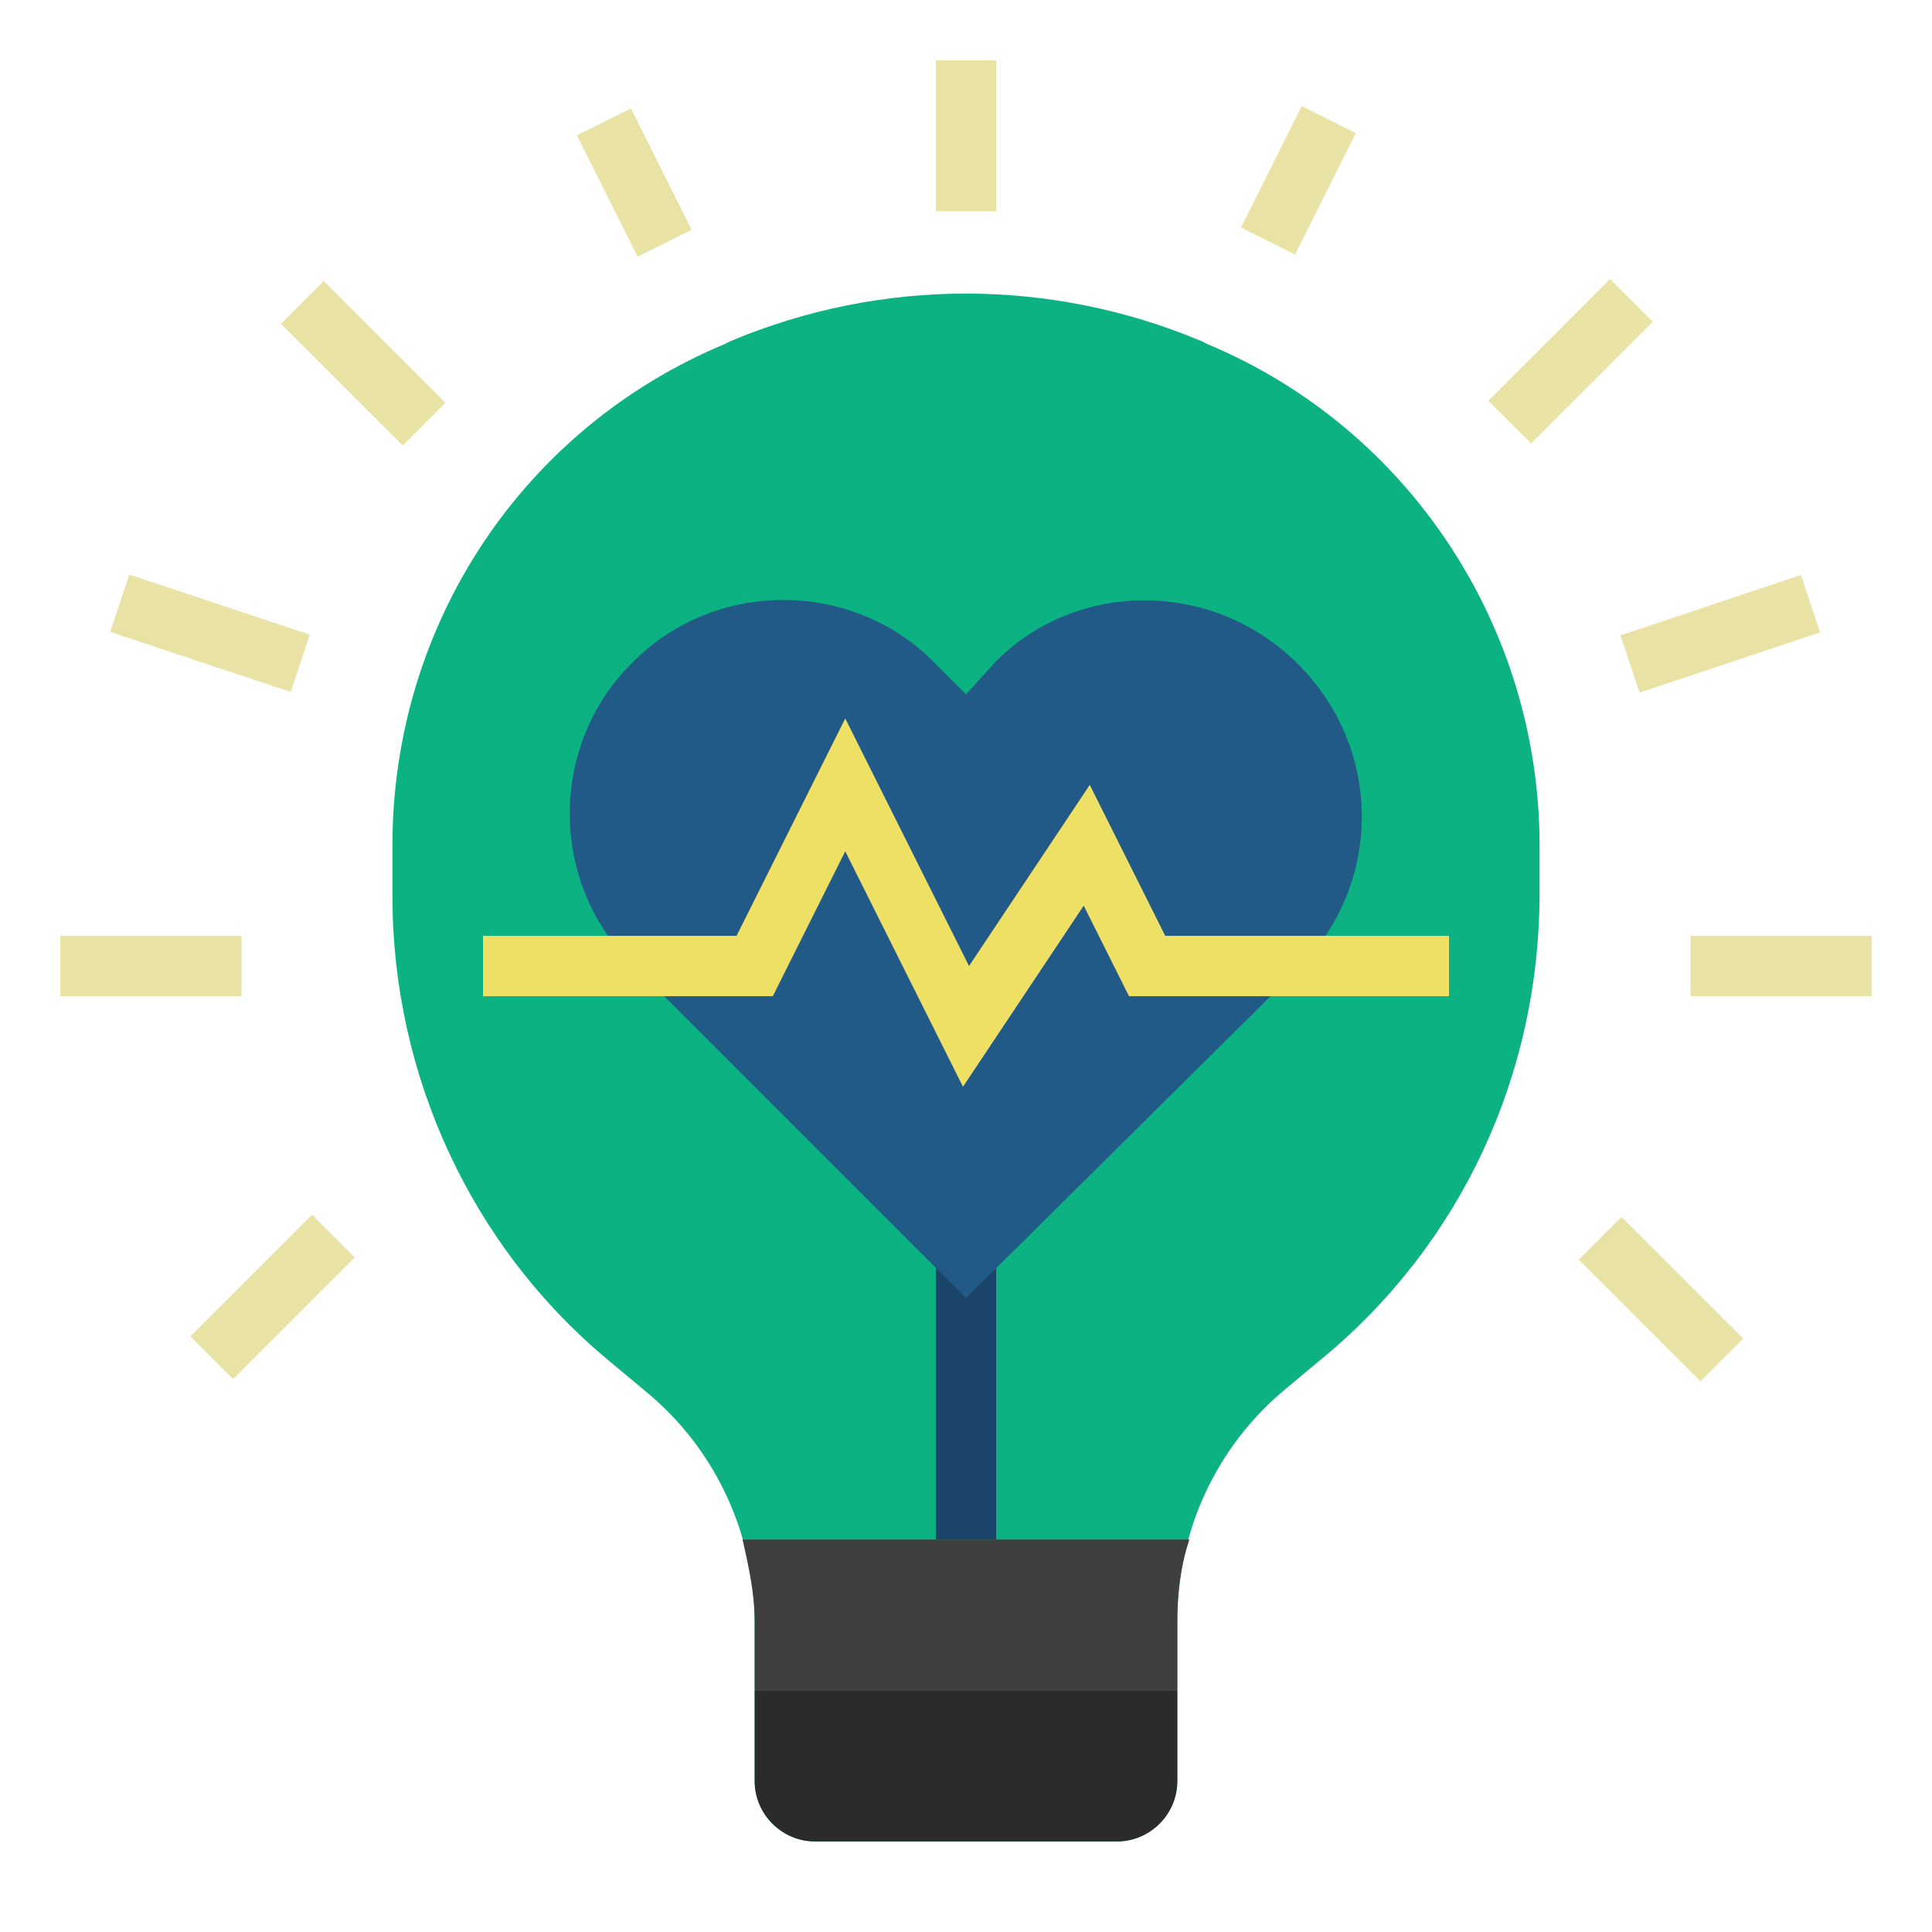 

<svg id="Layer_1" enable-background="new 0 0 64 64" height="512" viewBox="0 0 64 64" width="512" xmlns="http://www.w3.org/2000/svg"><path d="m24.2 11.3-.2.1c-6.7 2.8-11 9.3-11 16.6v1.7c0 5.9 2.6 11.6 7.2 15.4l1.2 1c2.3 1.9 3.6 4.7 3.6 7.7v5.2c0 1.1.9 2 2 2h10c1.1 0 2-.9 2-2v-5.3c0-3 1.3-5.8 3.6-7.7l1.2-1c4.6-3.8 7.2-9.4 7.2-15.4v-1.6c0-7.2-4.3-13.8-11-16.6l-.2-.1c-5-2.1-10.6-2.1-15.6 0z" fill="#0db283"/><g fill="#e8e2a5"><path d="m31 2h2v5h-2z"/><path d="m11 9.2h2v5.7h-2z" transform="matrix(.707 -.707 .707 .707 -4.971 12)"/><path d="m20 3.8h2v4.5h-2z" transform="matrix(.894 -.447 .447 .894 -.466 10.025)"/><path d="m6 17.8h2v6.3h-2z" transform="matrix(.316 -.949 .949 .316 -15.136 21)"/><path d="m2 31h6v2h-6z"/><path d="m6.2 42h5.7v2h-5.7z" transform="matrix(.707 -.707 .707 .707 -27.77 18.958)"/><path d="m49.2 11h5.7v2h-5.7z" transform="matrix(.707 -.707 .707 .707 6.745 40.284)"/><path d="m40.8 5h4.5v2h-4.5z" transform="matrix(.447 -.894 .894 .447 18.403 41.777)"/><path d="m53.8 20h6.3v2h-6.3z" transform="matrix(.949 -.317 .317 .949 -3.716 19.121)"/><path d="m56 31h6v2h-6z"/><path d="m54 40.2h2v5.7h-2z" transform="matrix(.707 -.707 .707 .707 -14.297 51.485)"/></g><path d="m31 41h2v10h-2z" fill="#1a4569"/><path d="m43 22c-2.8-2.8-7.3-2.8-10-.1l-1 1.1-1.1-1.1c-2.7-2.7-7.2-2.7-9.9 0l-.1.1c-2.7 2.7-2.7 7.2 0 9.9l11.1 11.1 11.1-11c2.7-2.8 2.7-7.2-.1-10z" fill="#215987"/><path d="m24.6 51c.2.9.4 1.8.4 2.7v2.3h14v-2.3c0-.9.1-1.8.4-2.7z" fill="#3f3f3f"/><path d="m25 56h14v3c0 1.1-.9 2-2 2h-10c-1.1 0-2-.9-2-2z" fill="#2b2b2b"/><path d="m31.9 36-3.9-7.8-2.4 4.8h-9.6v-2h8.4l3.6-7.2 4.1 8.2 4-6 2.5 5h9.4v2h-10.6l-1.5-3z" fill="#ede064"/></svg>